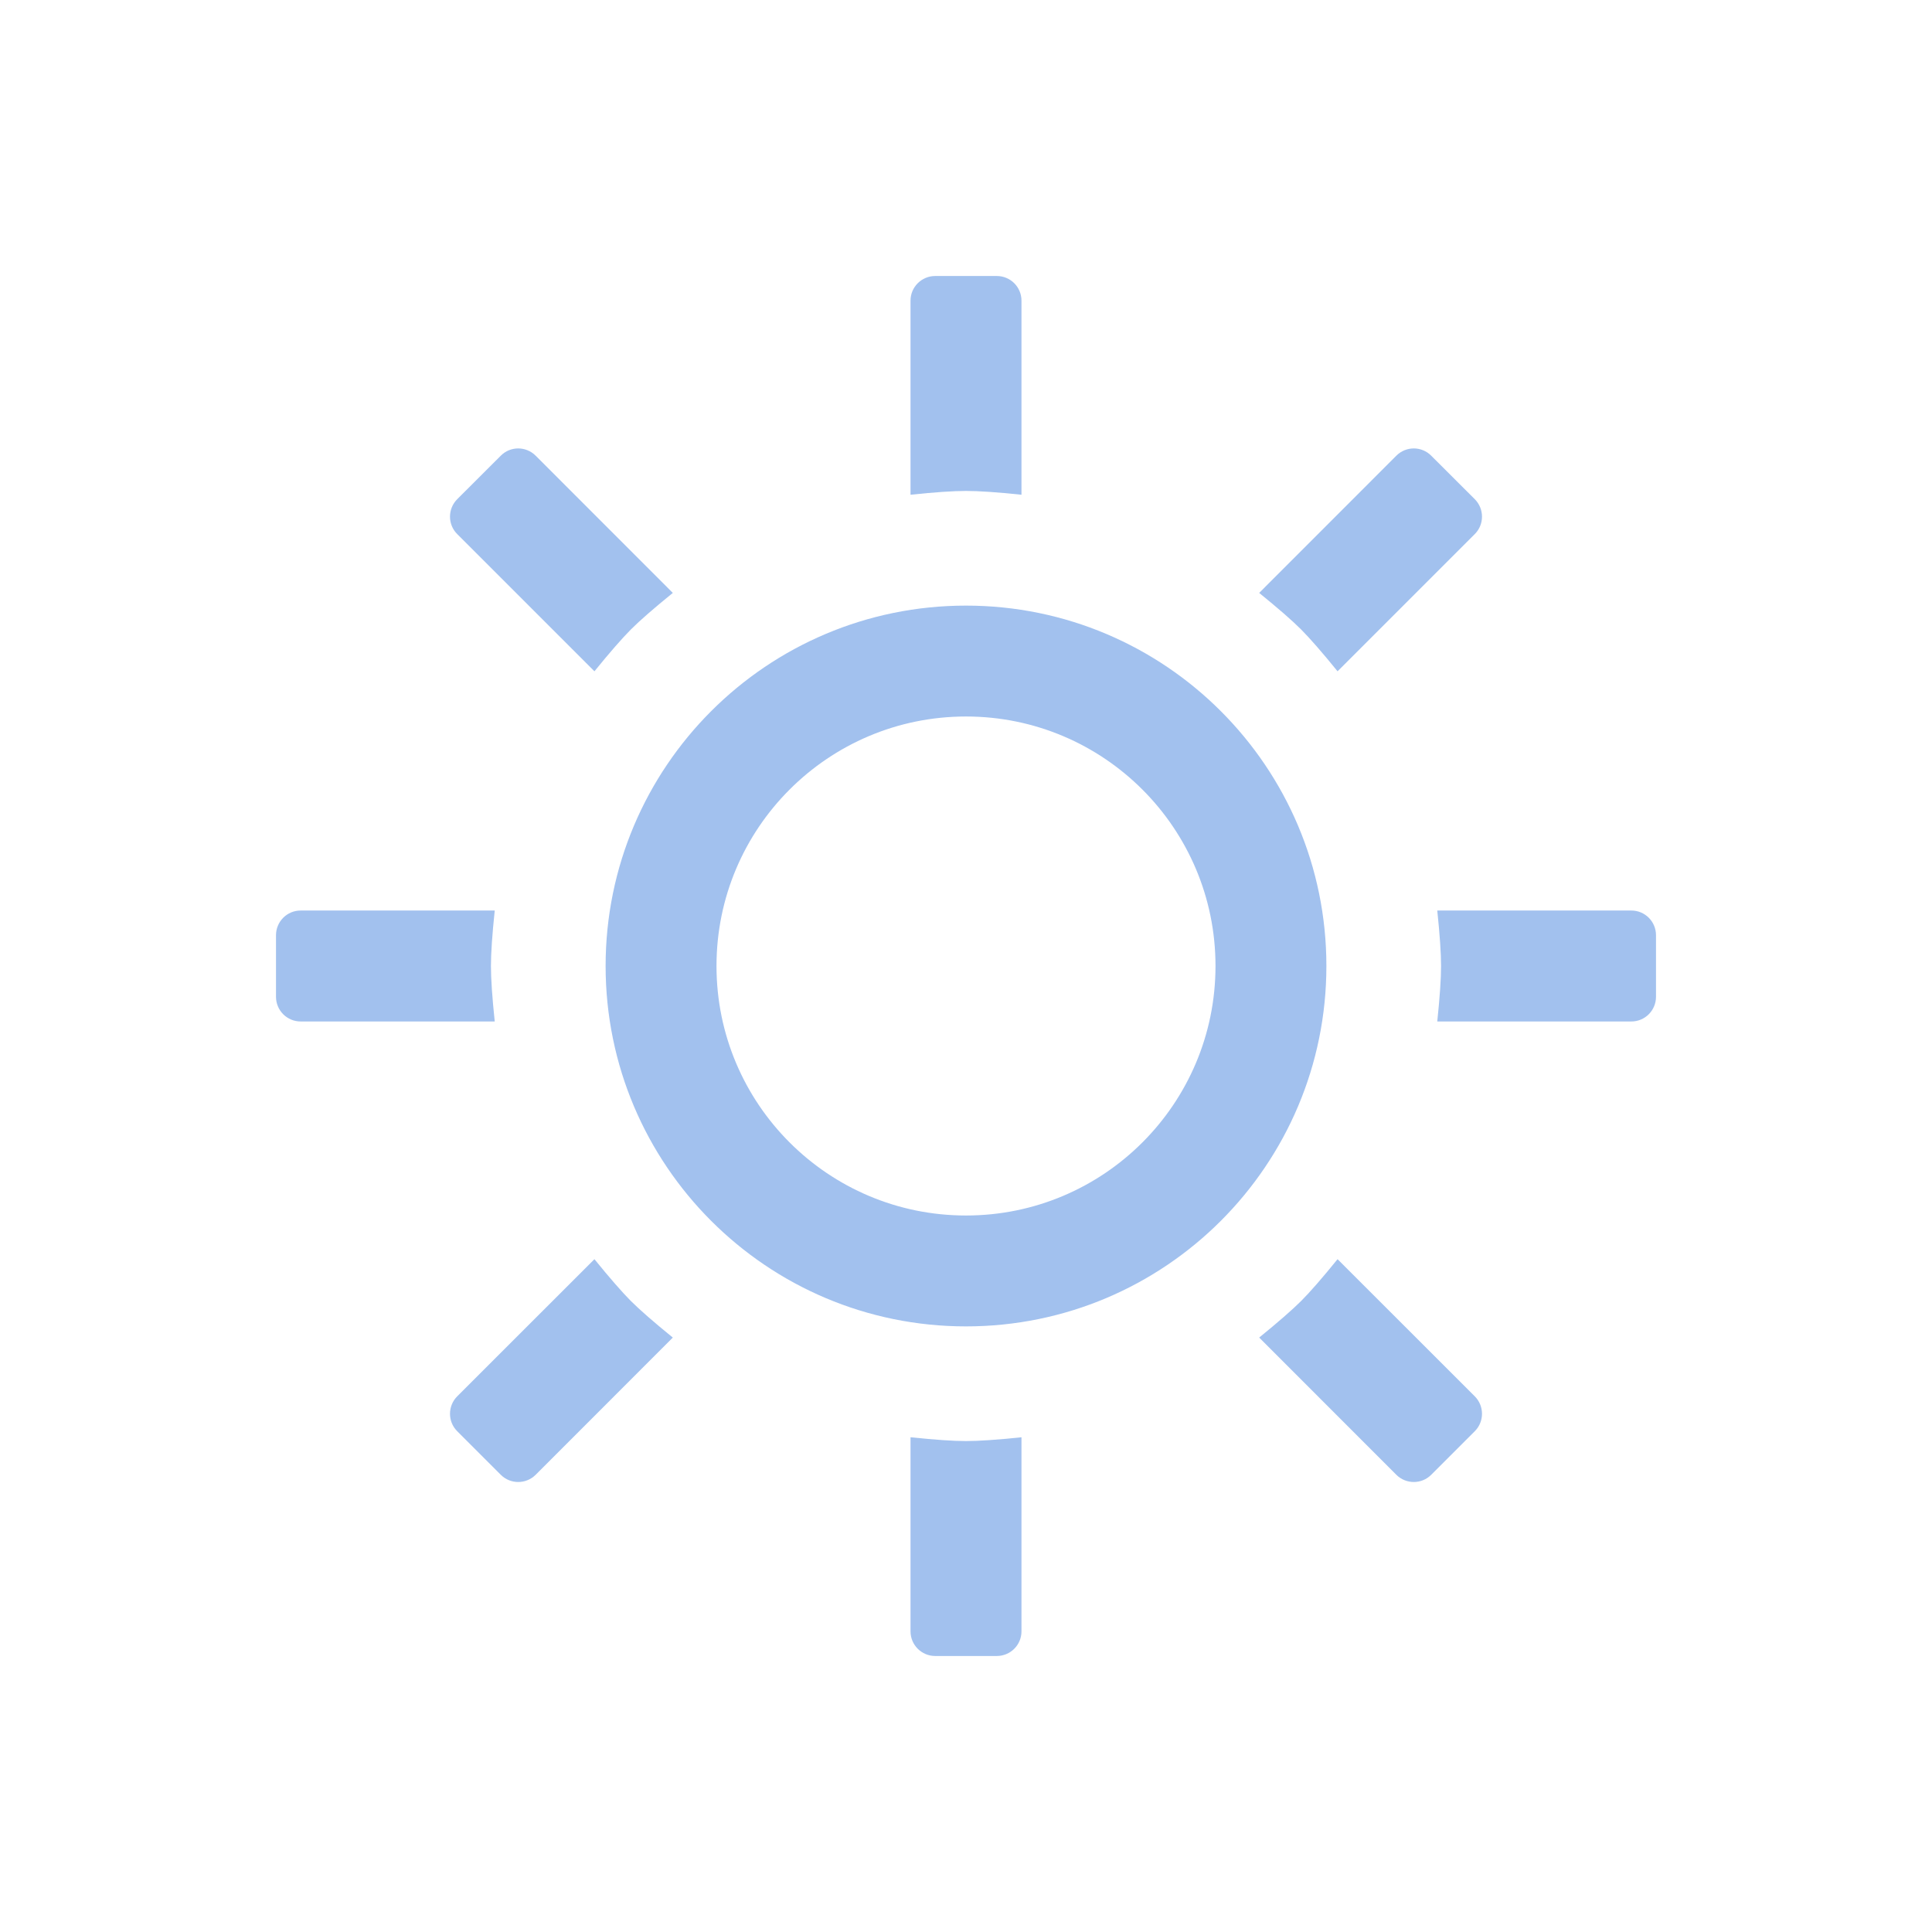 <svg width="28" height="28" viewBox="0 0 28 28" fill="none" xmlns="http://www.w3.org/2000/svg">
<g filter="url(#filter0_d_270_94)">
<path fill-rule="evenodd" clip-rule="evenodd" d="M14.804 20.83V23.643C14.804 23.84 14.644 24 14.446 24H13.554C13.356 24 13.196 23.84 13.196 23.643V20.83C13.55 20.867 13.818 20.885 14 20.885C14.182 20.885 14.45 20.867 14.804 20.83ZM19.385 18.249L21.374 20.237C21.513 20.377 21.513 20.603 21.374 20.742L20.742 21.374C20.603 21.513 20.377 21.513 20.237 21.374L18.249 19.385C18.525 19.161 18.727 18.984 18.856 18.856C18.985 18.727 19.161 18.525 19.385 18.249M8.615 18.249C8.839 18.525 9.016 18.727 9.144 18.856C9.273 18.984 9.475 19.161 9.751 19.385L7.763 21.374C7.623 21.513 7.397 21.513 7.258 21.374L6.626 20.742C6.487 20.603 6.487 20.377 6.626 20.237L8.615 18.249ZM14 8.777C16.885 8.777 19.223 11.115 19.223 14C19.223 16.885 16.885 19.223 14 19.223C11.115 19.223 8.777 16.885 8.777 14C8.777 11.115 11.115 8.777 14 8.777ZM14 10.384C12.003 10.384 10.384 12.003 10.384 14C10.384 15.997 12.003 17.616 14 17.616C15.997 17.616 17.616 15.997 17.616 14C17.616 12.003 15.997 10.384 14 10.384ZM7.17 13.196C7.133 13.55 7.115 13.818 7.115 14C7.115 14.182 7.133 14.45 7.17 14.804H4.357C4.16 14.804 4 14.644 4 14.446V13.554C4 13.356 4.16 13.196 4.357 13.196H7.17ZM23.643 13.196C23.84 13.196 24 13.356 24 13.554V14.446C24 14.644 23.84 14.804 23.643 14.804H20.83C20.867 14.45 20.885 14.182 20.885 14C20.885 13.818 20.867 13.55 20.83 13.196H23.643ZM20.742 6.604L21.374 7.235C21.513 7.375 21.513 7.601 21.374 7.74L19.385 9.729C19.161 9.453 18.984 9.251 18.856 9.122C18.727 8.993 18.525 8.817 18.249 8.593L20.237 6.604C20.377 6.464 20.603 6.464 20.742 6.604M7.763 6.604L9.751 8.593C9.475 8.817 9.273 8.993 9.144 9.122C9.016 9.251 8.839 9.453 8.615 9.729L6.626 7.74C6.487 7.601 6.487 7.375 6.626 7.235L7.258 6.604C7.397 6.464 7.623 6.464 7.763 6.604ZM14.446 4C14.644 4 14.804 4.16 14.804 4.357V7.17C14.45 7.133 14.182 7.115 14 7.115C13.818 7.115 13.55 7.133 13.196 7.17V4.357C13.196 4.16 13.356 4 13.554 4H14.446Z" fill="#A2C1EE"/>
</g>
<defs>
<filter id="filter0_d_270_94" x="0" y="0" width="28" height="28" filterUnits="userSpaceOnUse" color-interpolation-filters="sRGB">
<feFlood flood-opacity="0" result="BackgroundImageFix"/>
<feColorMatrix in="SourceAlpha" type="matrix" values="0 0 0 0 0 0 0 0 0 0 0 0 0 0 0 0 0 0 127 0" result="hardAlpha"/>
<feOffset/>
<feGaussianBlur stdDeviation="2"/>
<feComposite in2="hardAlpha" operator="out"/>
<feColorMatrix type="matrix" values="0 0 0 0 1 0 0 0 0 1 0 0 0 0 1 0 0 0 0.25 0"/>
<feBlend mode="normal" in2="BackgroundImageFix" result="effect1_dropShadow_270_94"/>
<feBlend mode="normal" in="SourceGraphic" in2="effect1_dropShadow_270_94" result="shape"/>
</filter>
</defs>
</svg>